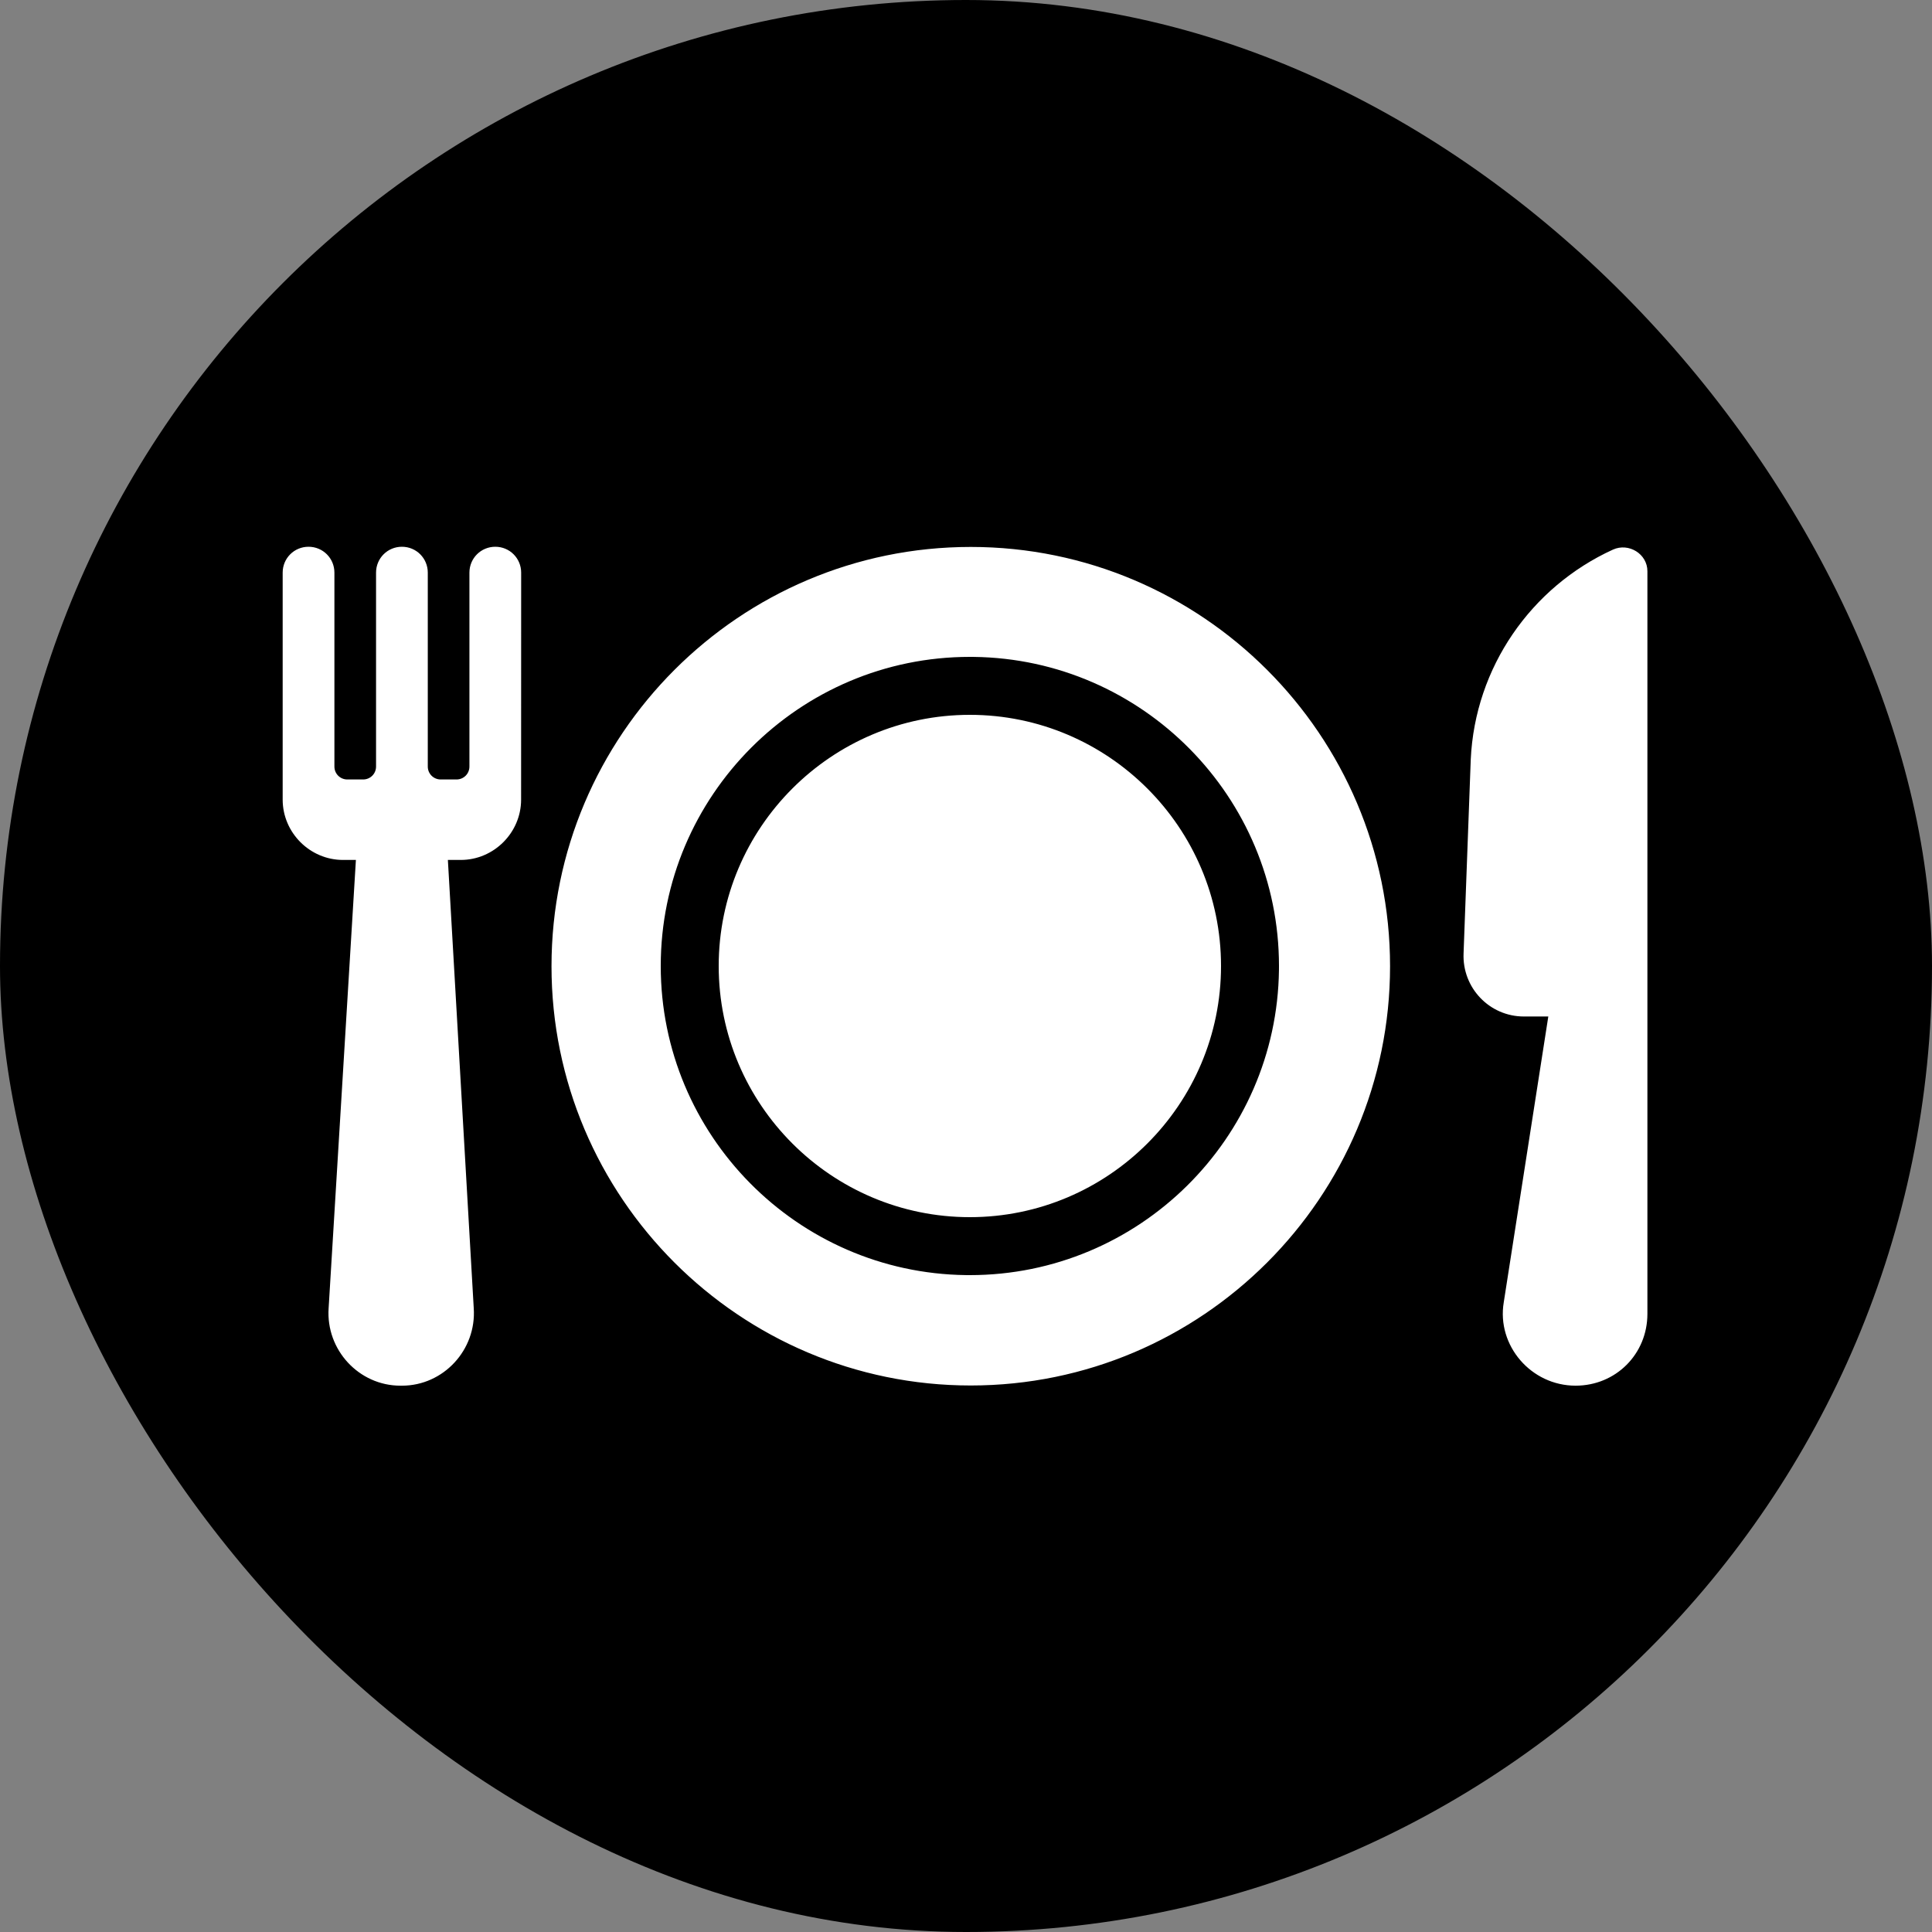 <svg width="500" height="500" viewBox="0 0 500 500" fill="none" xmlns="http://www.w3.org/2000/svg">
<rect x="0" y="0" width="500" height="500" fill="#808080" stroke="none"/>
<rect width="500" height="500" rx="250" fill="currentColor"/>
<path d="M128.182 141.5C131.9 141.5 134.876 144.478 134.876 148.195L134.861 206.939C134.861 215.493 127.804 222.552 119.25 222.552H115.91L122.604 338.543C123.345 349.319 114.791 358.613 104.016 358.613H103.639C92.863 358.613 84.308 349.319 85.049 338.543L92.107 222.552H88.767C80.213 222.552 73.155 215.493 73.155 206.939V148.195C73.155 144.477 76.133 141.5 79.851 141.5C83.568 141.5 86.545 144.478 86.545 148.195V198.385C86.545 200.244 88.027 201.726 89.886 201.726H93.981C95.839 201.726 97.321 200.244 97.321 198.385V148.195C97.321 144.477 100.299 141.5 104.017 141.5C107.734 141.5 110.711 144.478 110.711 148.195V198.385C110.711 200.244 112.193 201.726 114.052 201.726H118.146C120.005 201.726 121.487 200.244 121.487 198.385V148.195C121.487 144.478 124.464 141.5 128.182 141.5ZM417.43 142.239C421.51 140.38 426.347 143.359 426.347 147.817V340.023C426.347 350.436 418.171 358.612 407.758 358.612C396.227 358.612 387.31 348.199 389.169 337.046L400.7 263.069H394.383C385.466 263.069 378.393 255.634 378.771 246.717L380.63 196.527C381.733 172.723 396.241 151.911 417.43 142.239ZM251.229 141.548C311.059 141.548 359.745 190.222 359.745 250.056C359.745 309.889 311.063 358.563 251.229 358.563C191.415 358.563 142.729 309.893 142.729 250.056C142.73 190.237 191.396 141.548 251.229 141.548ZM250.995 170C206.882 170 171 205.897 171 250C171 293.772 206.336 329.439 249.963 329.994L250.995 330C294.764 330 330.439 294.672 330.994 251.032L331 250C331 206.231 295.664 170.561 252.027 170.006L250.995 170ZM250.995 185C286.823 185 316 214.172 316 250C316 285.828 286.826 315 250.995 315C215.179 315 186 285.832 186 250C186 214.179 215.168 185 250.995 185Z" fill="white"/>
</svg>
